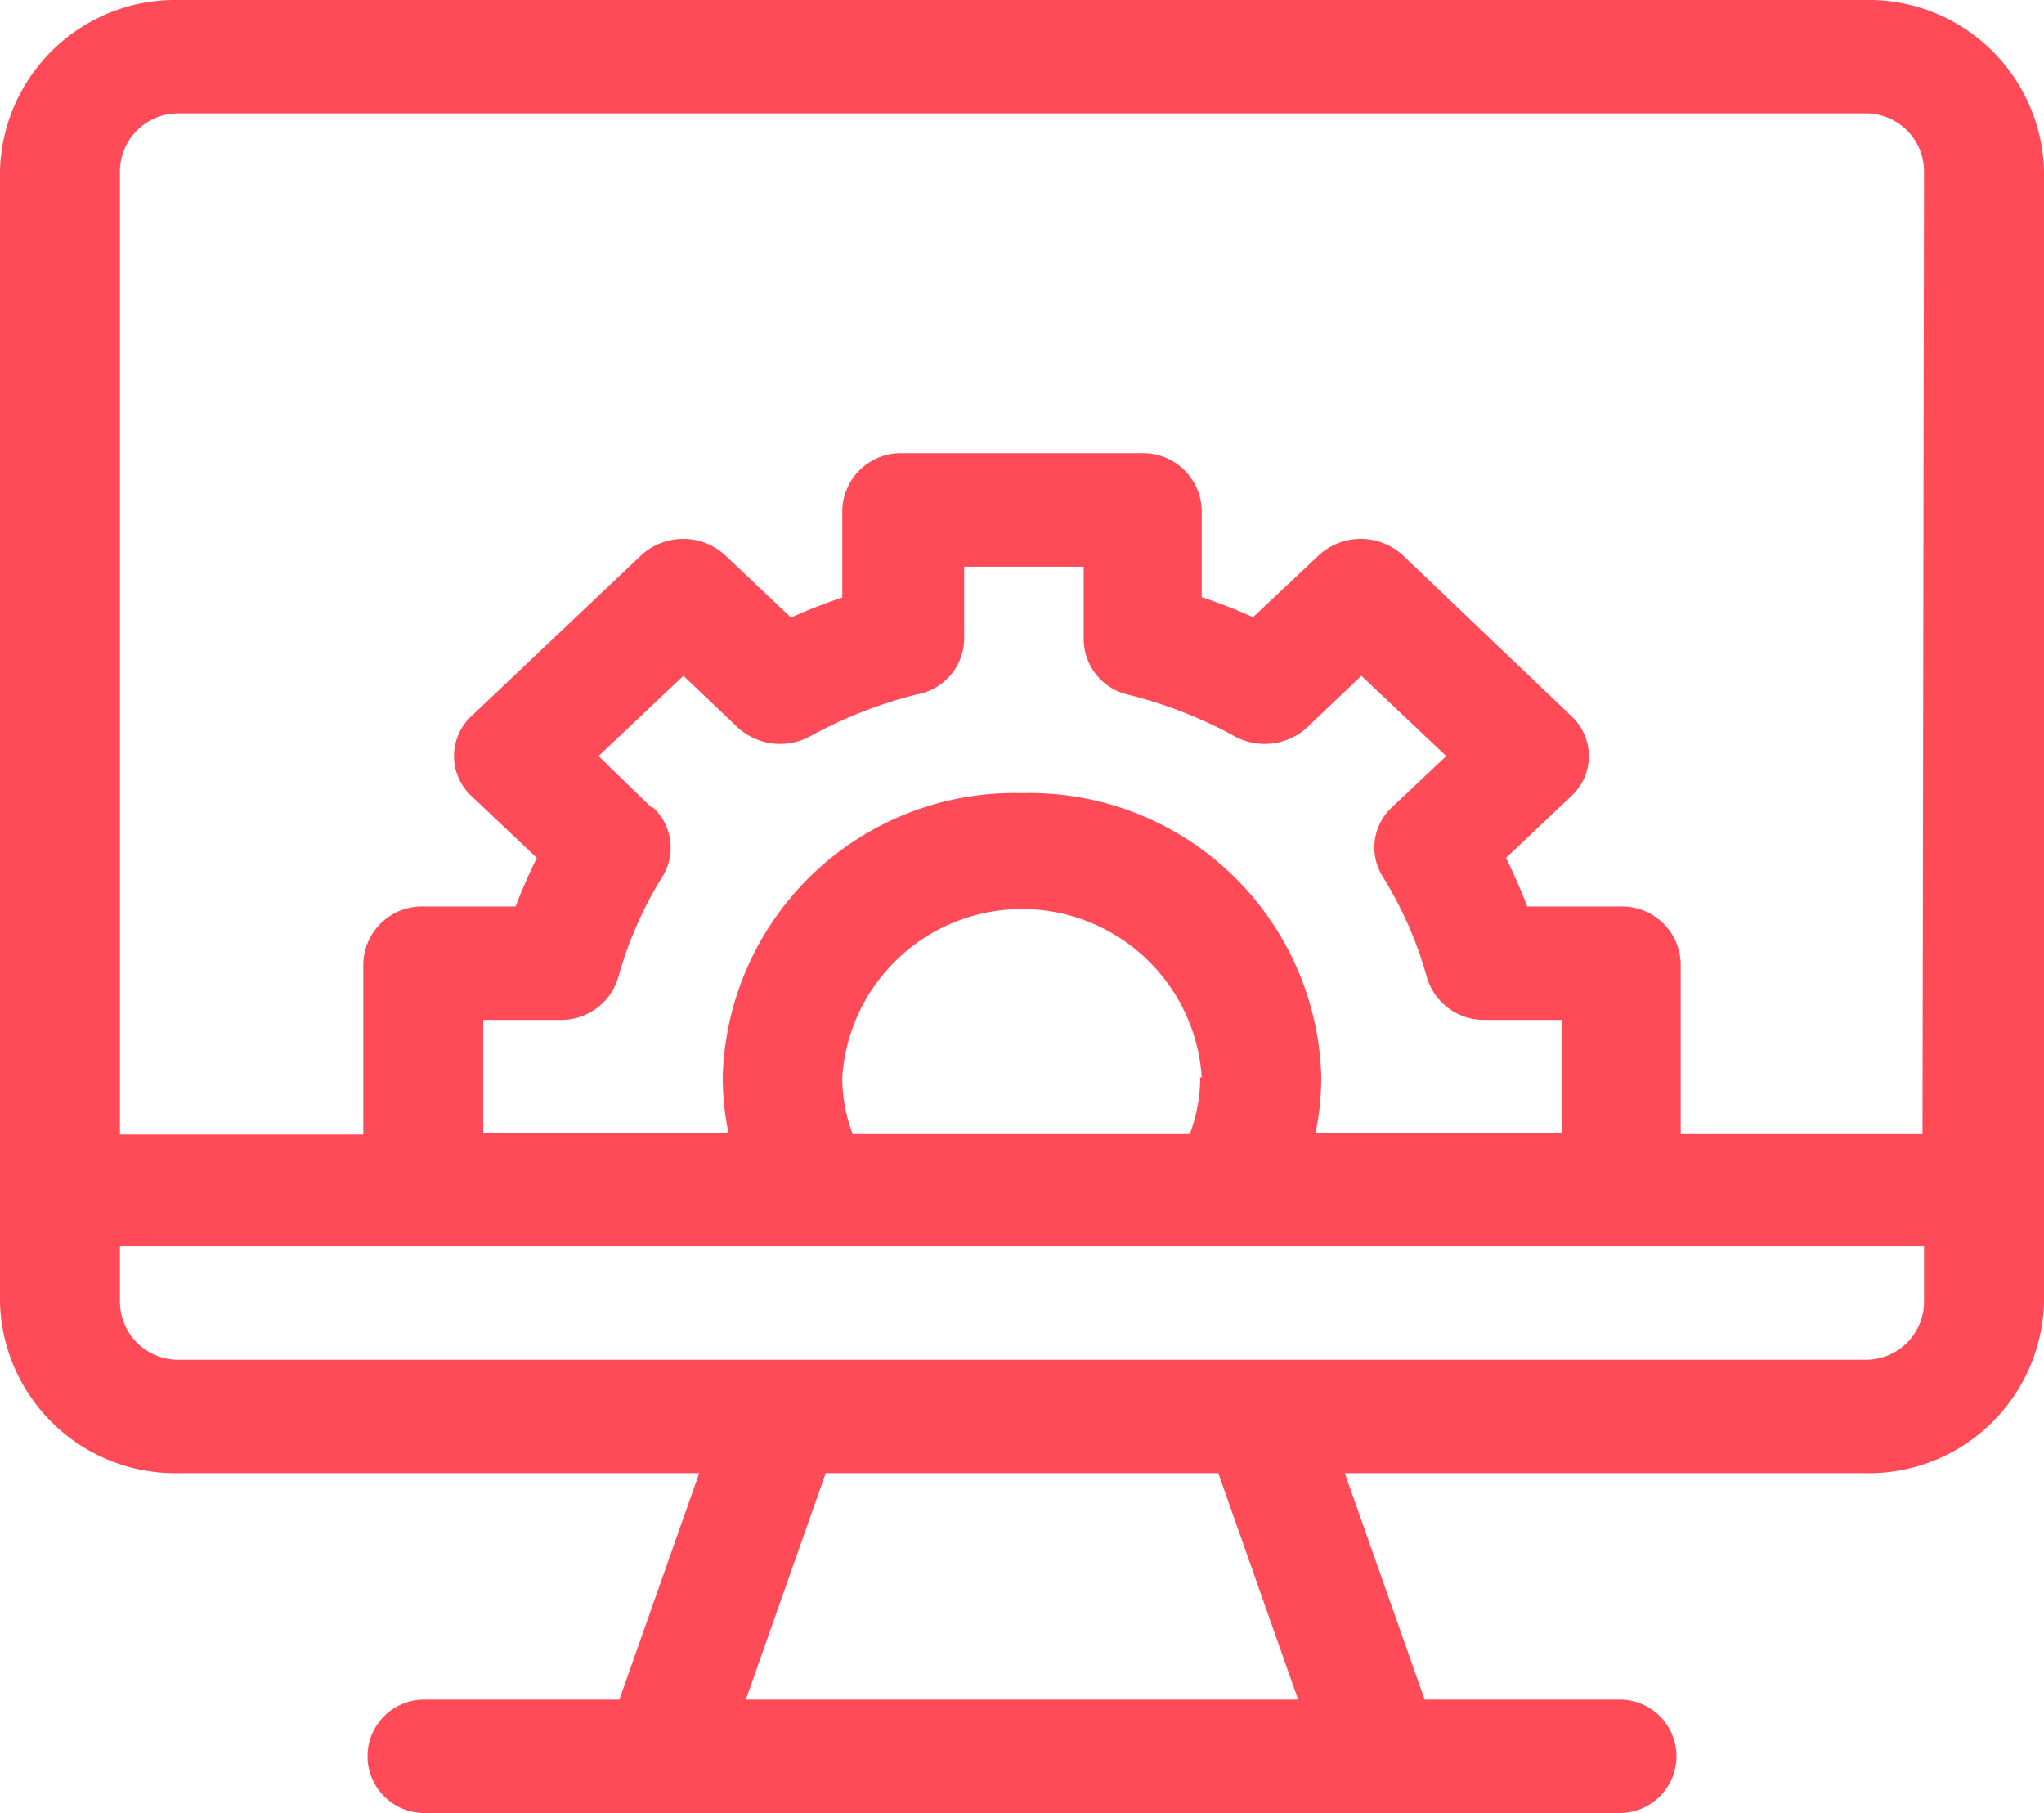<svg xmlns="http://www.w3.org/2000/svg" viewBox="0 0 53 47"><defs><style>.cls-1{fill:#ff4a57;}</style></defs><title>Ресурс 11</title><g id="Слой_2" data-name="Слой 2"><g id="Слой_1-2" data-name="Слой 1"><path class="cls-1" d="M48.34,0H4.66A4.55,4.55,0,0,0,0,4.41V33.78a4.55,4.55,0,0,0,4.66,4.41H18.13l-2.07,5.87H11A1.47,1.47,0,1,0,11,47H42a1.47,1.47,0,1,0,0-2.94H36.94l-2.07-5.87H48.34A4.55,4.55,0,0,0,53,33.78V4.41A4.55,4.55,0,0,0,48.34,0Zm-29,44.06,2.07-5.87H31.59l2.07,5.87ZM49.89,33.78a1.51,1.51,0,0,1-1.55,1.47H4.66a1.51,1.51,0,0,1-1.55-1.47V32.31H49.89Zm-33-12.85L15.52,19.6l2.2-2.08,1.41,1.34a1.63,1.63,0,0,0,1.89.22A11.5,11.5,0,0,1,23.78,18,1.48,1.48,0,0,0,25,16.57V14.69h3.1v1.88A1.48,1.48,0,0,0,29.22,18,11.5,11.5,0,0,1,32,19.08a1.63,1.63,0,0,0,1.89-.22l1.41-1.34,2.2,2.08-1.41,1.33a1.42,1.42,0,0,0-.24,1.79A10,10,0,0,1,37,25.34a1.54,1.54,0,0,0,1.5,1.1h2v2.94H34.11a7.33,7.33,0,0,0,.15-1.47,7.57,7.57,0,0,0-7.76-7.35,7.57,7.57,0,0,0-7.76,7.35,7.33,7.33,0,0,0,.15,1.47H12.53V26.44h2a1.54,1.54,0,0,0,1.5-1.1,10,10,0,0,1,1.15-2.62A1.42,1.42,0,0,0,16.93,20.93Zm14.23,7a4.12,4.12,0,0,1-.27,1.47H22.11a4.12,4.12,0,0,1-.27-1.47,4.67,4.67,0,0,1,9.32,0Zm18.73,1.47H43.58V25A1.52,1.52,0,0,0,42,23.5h-2.4c-.16-.43-.35-.85-.55-1.26l1.69-1.6a1.41,1.41,0,0,0,0-2.08L36.38,14.4a1.61,1.61,0,0,0-2.19,0L32.49,16a13.55,13.55,0,0,0-1.33-.52V13.22a1.52,1.52,0,0,0-1.55-1.47H23.39a1.52,1.52,0,0,0-1.55,1.47v2.27a13.55,13.55,0,0,0-1.33.52l-1.7-1.61a1.61,1.61,0,0,0-2.19,0l-4.39,4.16a1.41,1.41,0,0,0,0,2.08l1.69,1.6c-.2.41-.39.83-.55,1.26H11A1.52,1.52,0,0,0,9.42,25v4.41H3.11v-25A1.51,1.51,0,0,1,4.66,2.94H48.34a1.51,1.51,0,0,1,1.55,1.47Z"/></g></g></svg>